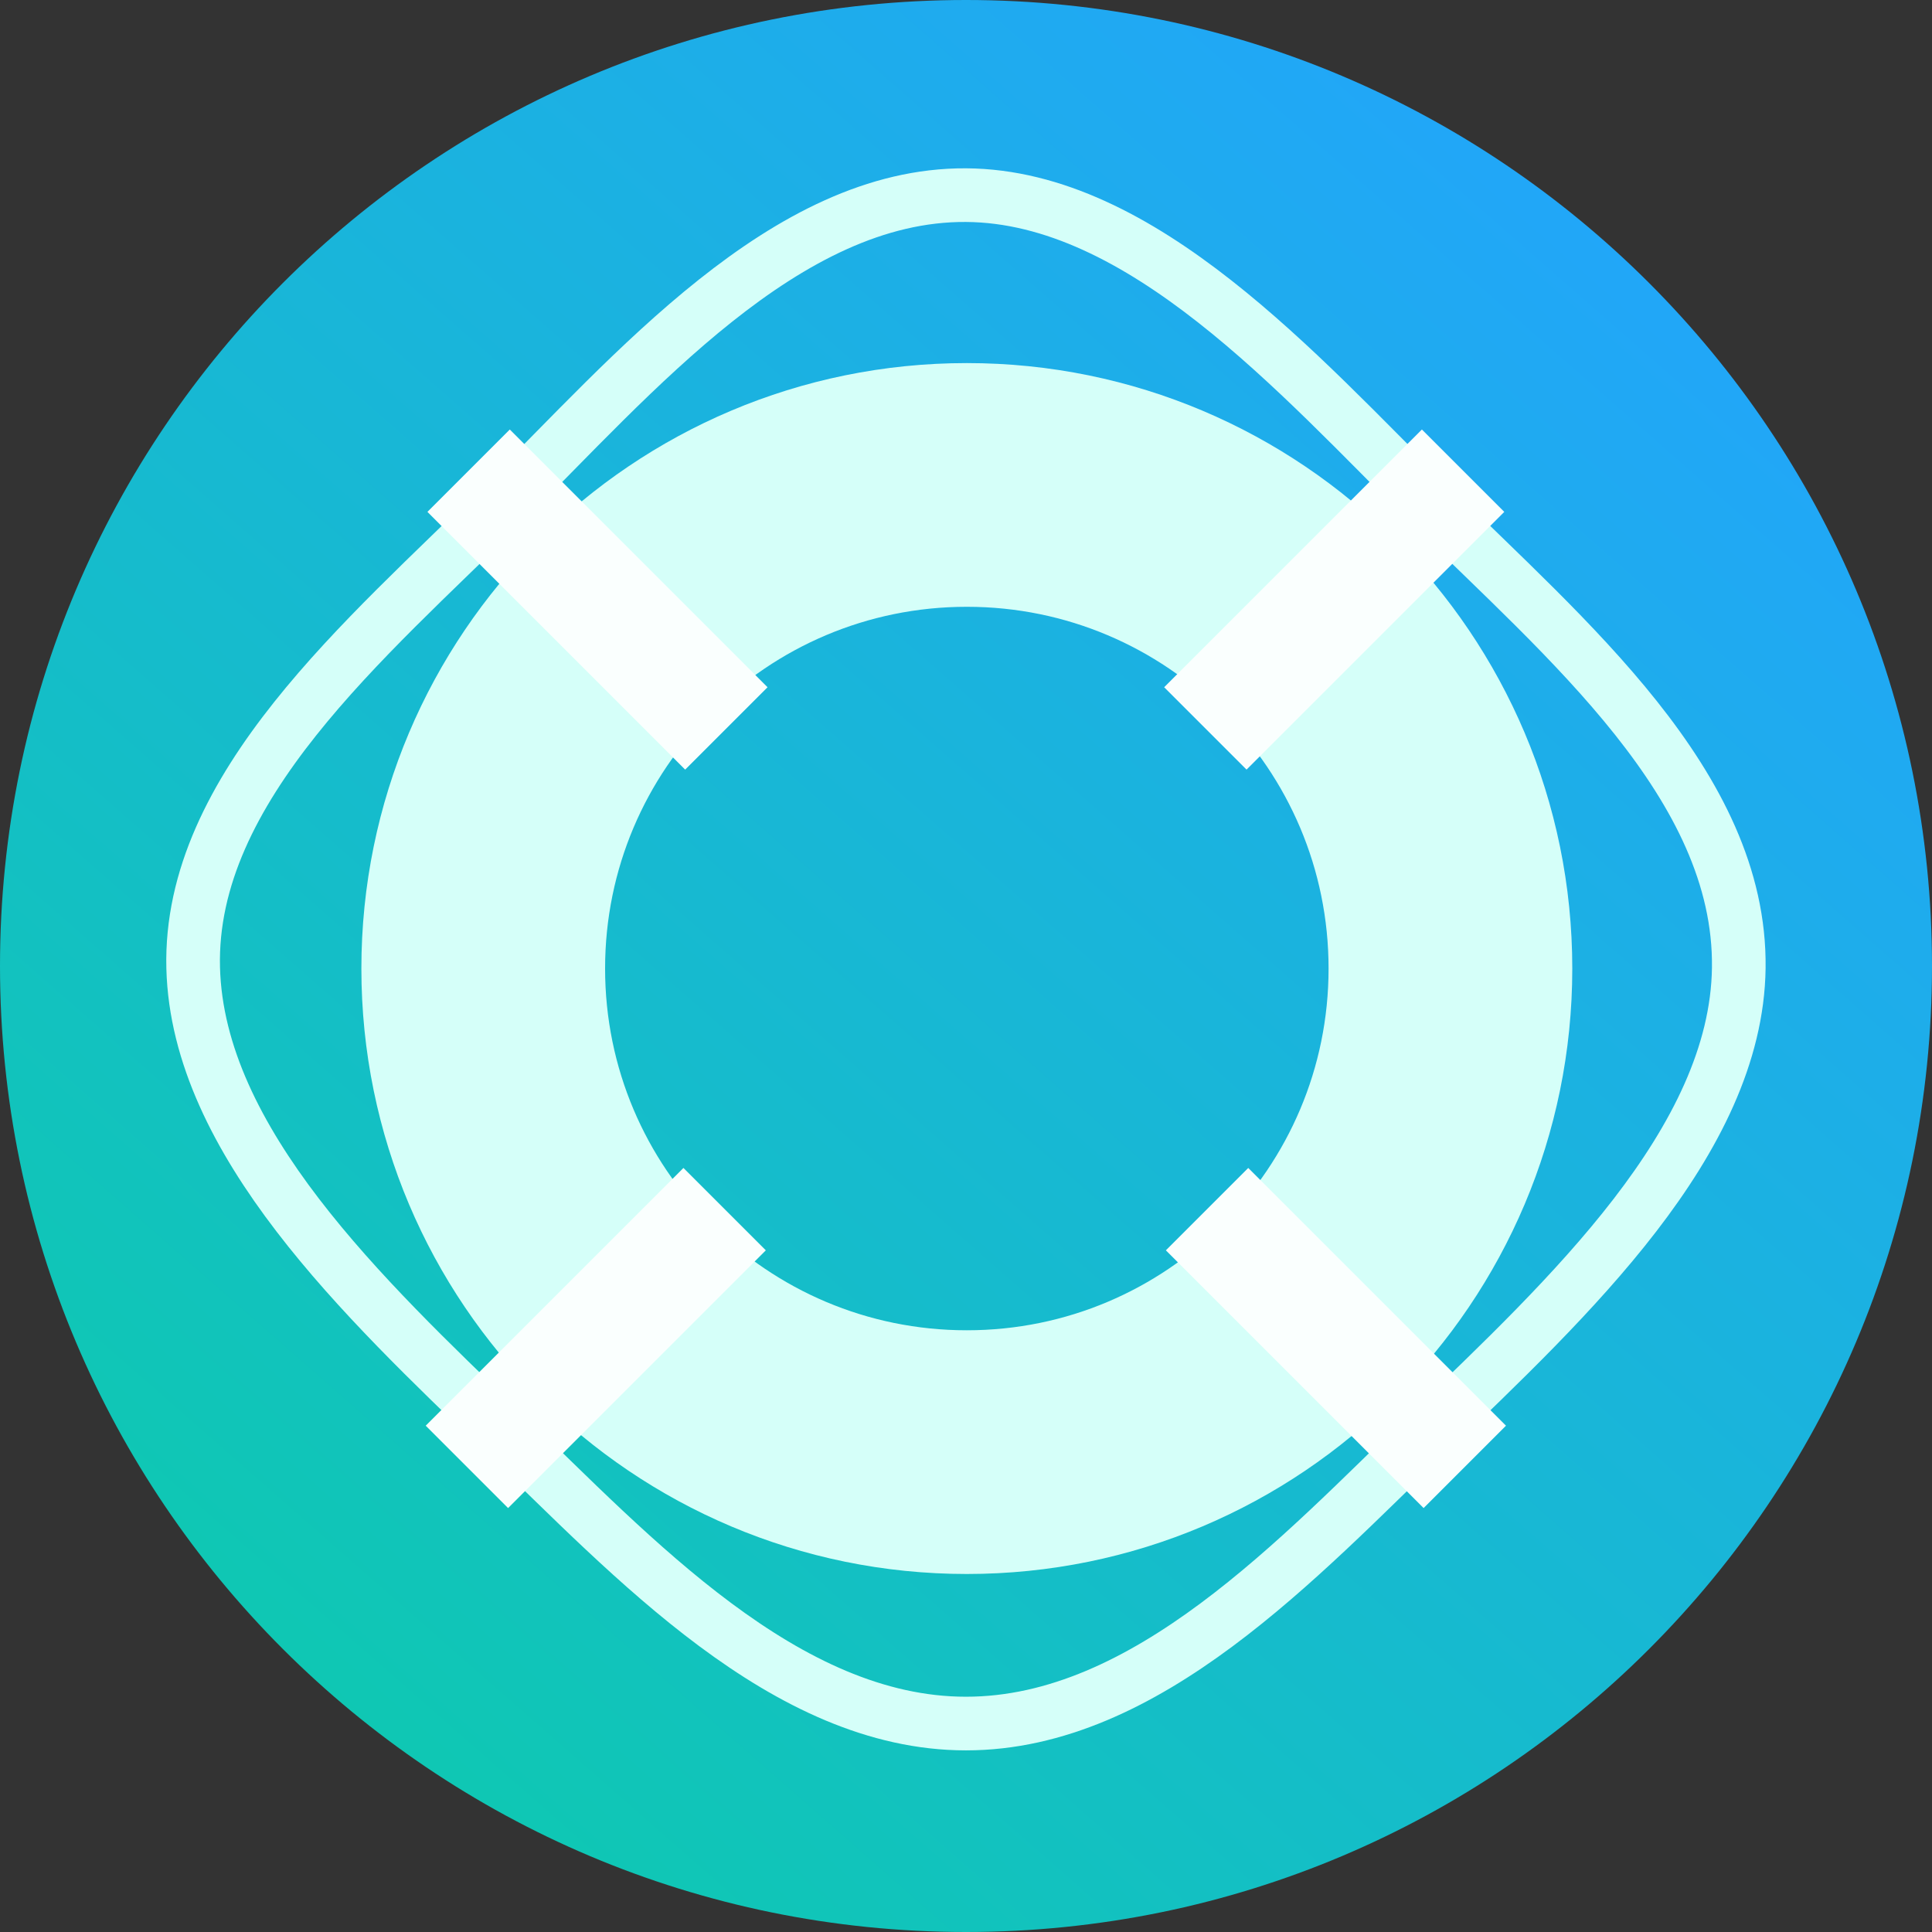 <?xml version="1.0" encoding="UTF-8"?>
<svg width="1000px" height="1000px" viewBox="0 0 1000 1000" xmlns="http://www.w3.org/2000/svg" xmlns:xlink="http://www.w3.org/1999/xlink" version="1.1">
 <rect x="0" y="0" width="1000" height="1000" fill="#333333" stroke="none"/>
 <!-- Generated by Pixelmator Pro 1.3.2 -->
 <defs>
  <linearGradient id="linear-gradient" gradientUnits="userSpaceOnUse" x1="135.869" y1="909.104" x2="857.001" y2="86.566">
   <stop offset="0" stop-color="#0ec9b0" stop-opacity="1"/>
   <stop offset="1" stop-color="#22a5fb" stop-opacity="1"/>
  </linearGradient>
 </defs>
 <path id="path" d="M1000 500 C1000 223.858 776.142 0 500 0 223.858 0 0 223.858 0 500 0 776.142 223.858 1000 500 1000 776.142 1000 1000 776.142 1000 500 Z" fill-opacity="1" fill="url(#linear-gradient)" stroke="none"/>
 <g id="life-ring-small-copy">
  <path id="path-1" d="M774.144 501.312 C774.144 350.144 651.598 227.598 500.43 227.598 349.263 227.598 226.717 350.144 226.717 501.312 226.717 652.48 349.263 775.026 500.43 775.026 651.598 775.026 774.144 652.48 774.144 501.312 Z" fill="none" stroke="#d5fff9" stroke-width="79.337" stroke-opacity="1" stroke-linejoin="round"/>
  <path id="path-2" d="M727.335 501.312 C727.335 375.996 625.746 274.407 500.43 274.407 375.114 274.407 273.526 375.996 273.526 501.312 273.526 626.628 375.114 728.217 500.43 728.217 625.746 728.217 727.335 626.628 727.335 501.312 Z" fill="none" stroke="#d5fff9" stroke-width="79.337" stroke-opacity="1" stroke-linejoin="round"/>
  <path id="path-3" d="M499.99 101.002 C591.063 101.563 672.15 193.731 739.99 261 810.162 330.583 901.232 406.394 899.987 501.001 898.804 590.909 811.257 672.277 739.991 740.997 672.356 806.214 593.49 892.107 499.99 892.107 406.49 892.107 327.477 806.004 259.993 740.997 188.582 672.209 102.312 590.886 99.991 501 97.584 407.569 189.678 330.656 259.992 261.001 327.686 193.94 406.529 100.426 499.99 101.002 Z" fill="none" stroke="#d5fff9" stroke-width="27.768" stroke-opacity="1" stroke-linejoin="round"/>
  <path id="path-4" d="M221.237 264.945 L354.641 398.35 397.277 355.714 263.872 222.309 Z" fill="#fafffe" fill-opacity="1" stroke="none"/>
  <path id="path-5" d="M262.984 780.57 L396.388 647.165 353.752 604.53 220.348 737.934 Z" fill="#fafffe" fill-opacity="1" stroke="none"/>
  <path id="path-6" d="M778.609 264.945 L645.204 398.35 602.568 355.714 735.973 222.309 Z" fill="#fafffe" fill-opacity="1" stroke="none"/>
  <path id="path-7" d="M603.457 647.165 L736.862 780.57 779.498 737.934 646.093 604.529 Z" fill="#fafffe" fill-opacity="1" stroke="none"/>
 </g>
</svg>
